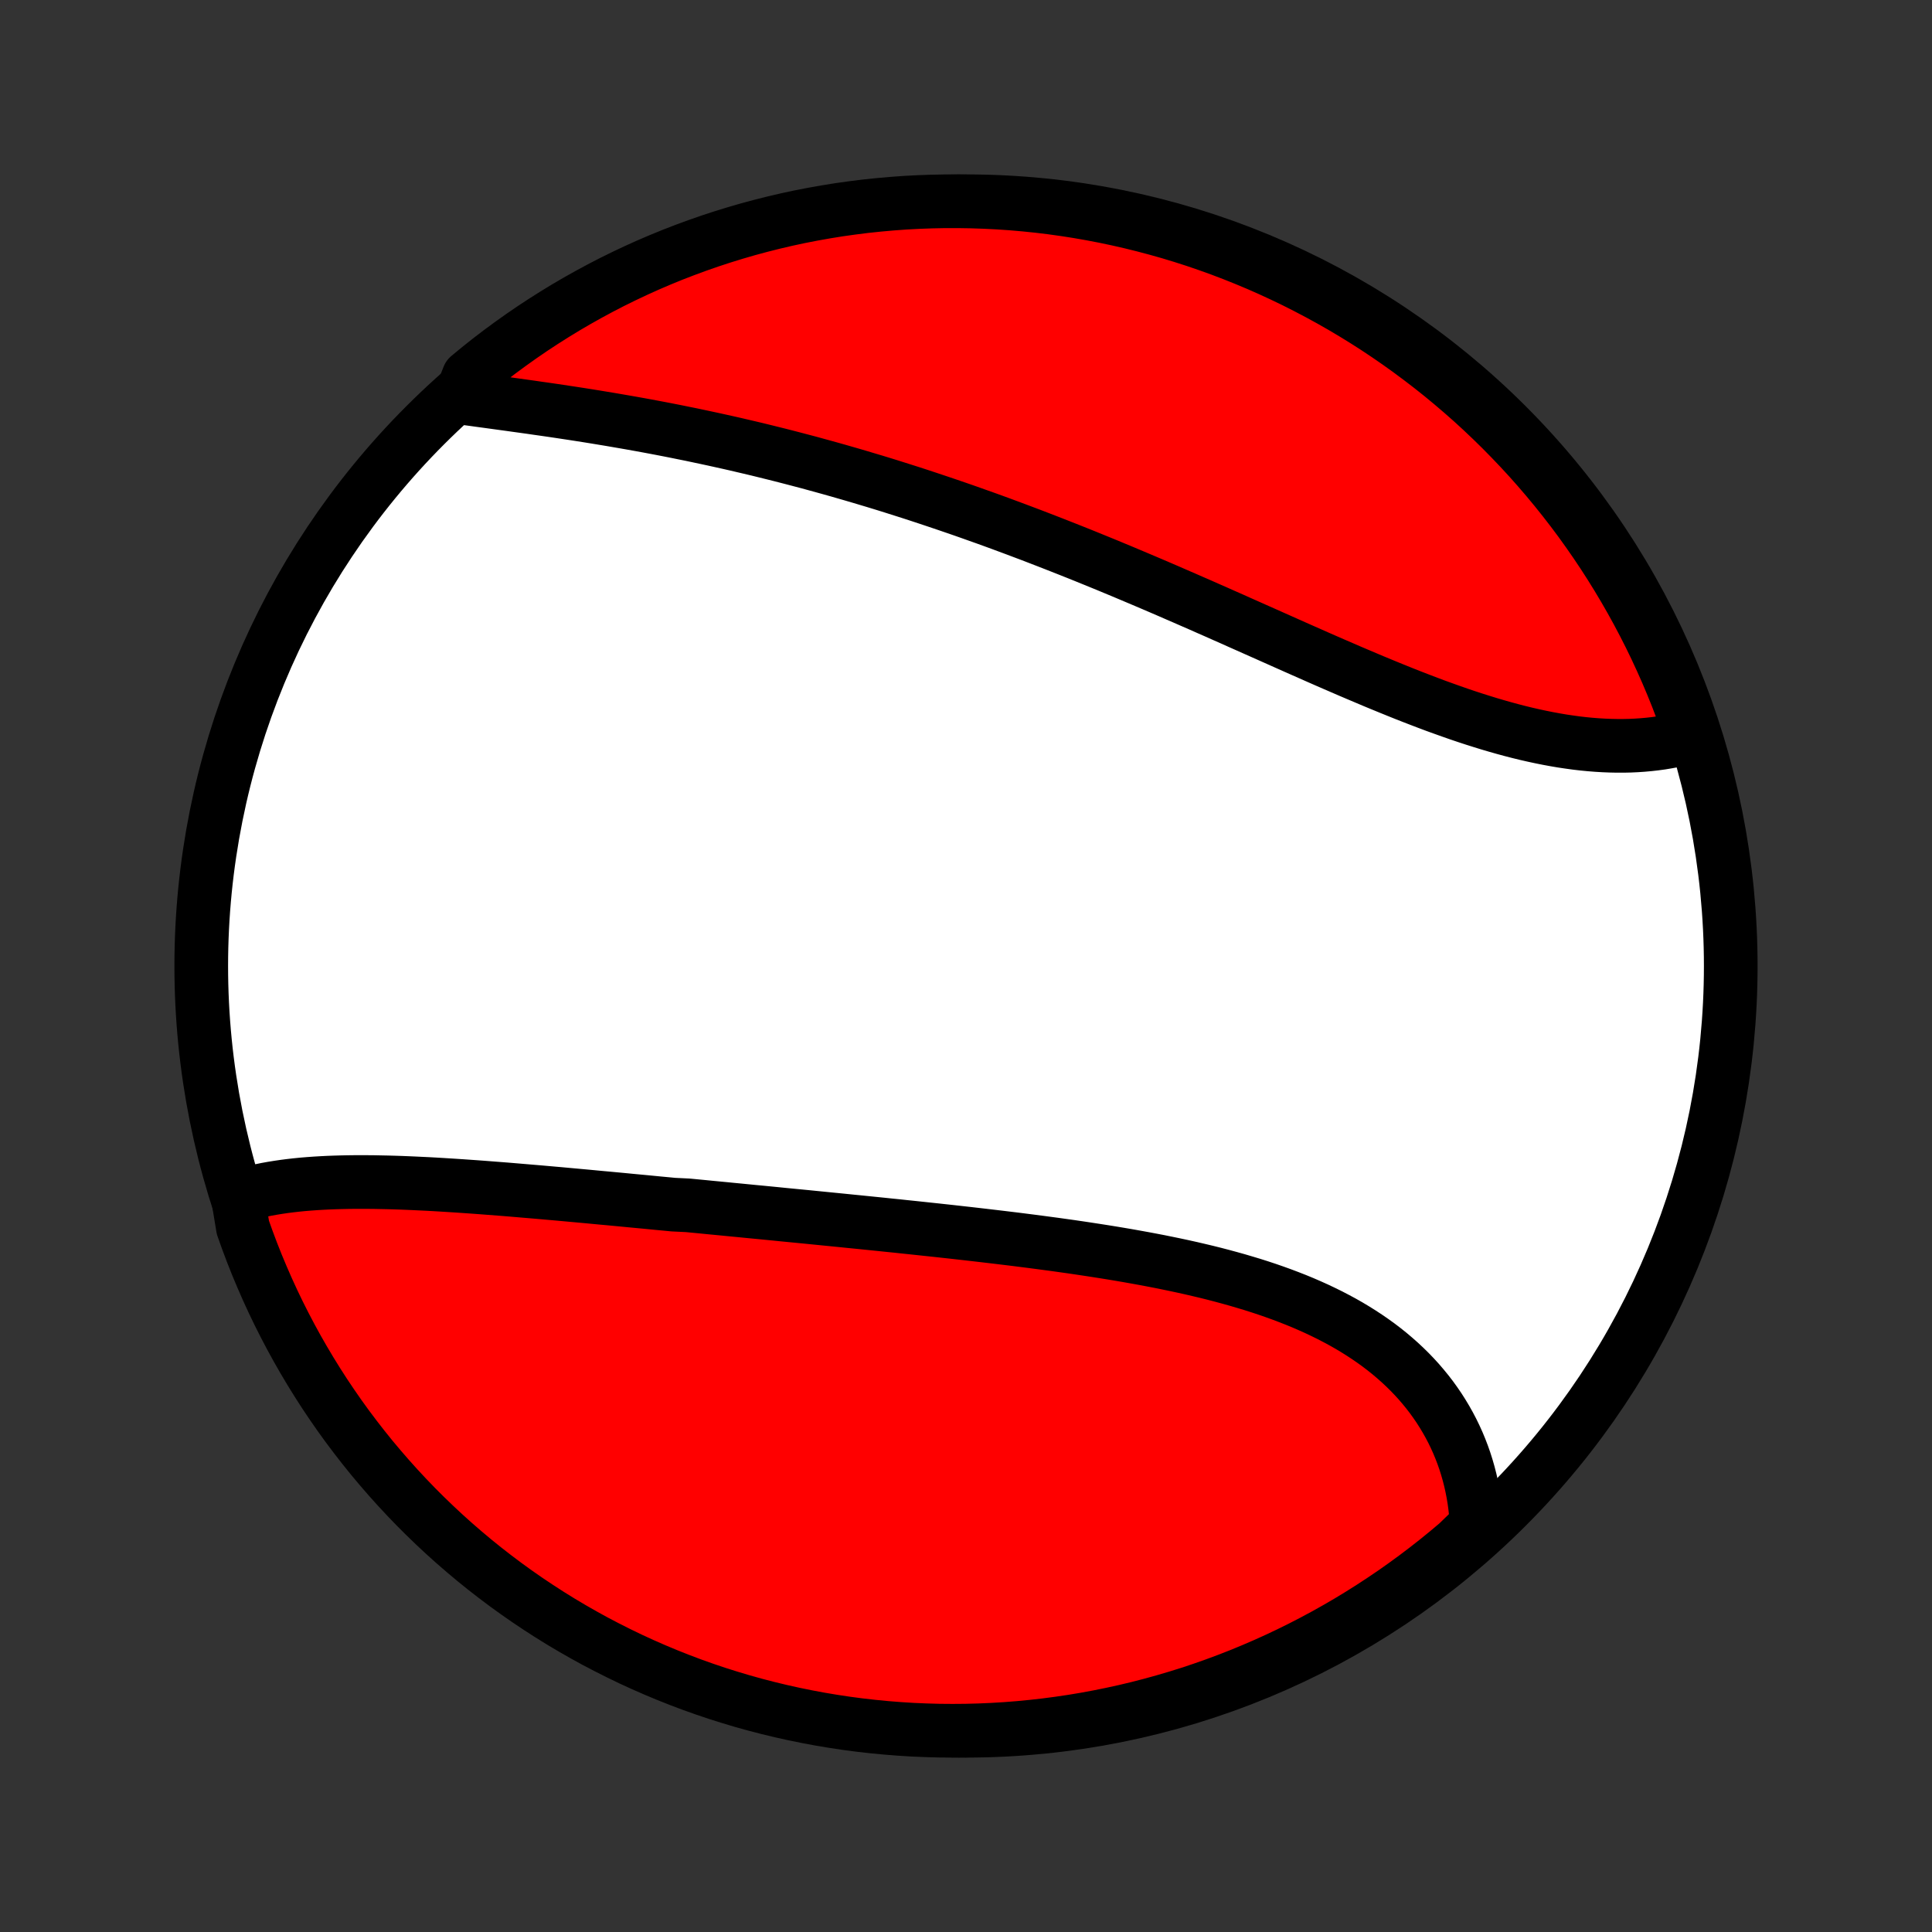 <?xml version="1.0" encoding="utf-8" standalone="no"?>
<!DOCTYPE svg PUBLIC "-//W3C//DTD SVG 1.1//EN"
  "http://www.w3.org/Graphics/SVG/1.1/DTD/svg11.dtd">
<!-- Created with matplotlib (http://matplotlib.org/) -->
<svg height="72pt" version="1.1" viewBox="0 0 72 72" width="72pt" xmlns="http://www.w3.org/2000/svg" xmlns:xlink="http://www.w3.org/1999/xlink">
 <rect x="0" y="0" width="72" height="72" fill="#333333" stroke="none"/>
 <defs>
  <style type="text/css">
*{stroke-linecap:butt;stroke-linejoin:round;}
  </style>
 </defs>
 <g id="figure_1">
  <g id="patch_1">
   <path d="
M0 72
L72 72
L72 0
L0 0
z
" style="fill:none;"/>
  </g>
  <g id="axes_1">
   <g id="PatchCollection_1">
    <defs>
     <path d="
M36 -7.5
C43.558 -7.5 50.808 -10.503 56.153 -15.848
C61.497 -21.192 64.5 -28.442 64.5 -36
C64.5 -43.558 61.497 -50.808 56.153 -56.153
C50.808 -61.497 43.558 -64.5 36 -64.5
C28.442 -64.5 21.192 -61.497 15.848 -56.153
C10.503 -50.808 7.5 -43.558 7.5 -36
C7.5 -28.442 10.503 -21.192 15.848 -15.848
C21.192 -10.503 28.442 -7.5 36 -7.5
z
" id="C0_0_a811fe30f3"/>
     <path d="
M8.861 -27.409
L9.069 -27.472
L9.279 -27.53
L9.492 -27.583
L9.708 -27.631
L9.927 -27.676
L10.148 -27.716
L10.371 -27.752
L10.597 -27.785
L10.825 -27.814
L11.055 -27.84
L11.286 -27.863
L11.52 -27.882
L11.755 -27.899
L11.992 -27.913
L12.23 -27.925
L12.47 -27.934
L12.711 -27.941
L12.953 -27.946
L13.197 -27.949
L13.441 -27.95
L13.687 -27.949
L13.934 -27.947
L14.182 -27.942
L14.431 -27.937
L14.681 -27.93
L14.931 -27.922
L15.183 -27.912
L15.435 -27.901
L15.687 -27.889
L15.941 -27.877
L16.195 -27.863
L16.449 -27.848
L16.705 -27.832
L16.96 -27.816
L17.216 -27.799
L17.473 -27.781
L17.73 -27.763
L17.988 -27.744
L18.246 -27.724
L18.505 -27.704
L18.764 -27.684
L19.023 -27.663
L19.283 -27.641
L19.543 -27.619
L19.803 -27.597
L20.064 -27.575
L20.325 -27.552
L20.587 -27.529
L20.849 -27.506
L21.111 -27.482
L21.374 -27.458
L21.637 -27.434
L21.9 -27.41
L22.164 -27.385
L22.428 -27.36
L22.693 -27.336
L22.958 -27.311
L23.223 -27.286
L23.489 -27.26
L23.755 -27.235
L24.022 -27.21
L24.289 -27.184
L24.556 -27.158
L24.824 -27.133
L25.093 -27.107
L25.631 -27.081
L25.901 -27.055
L26.172 -27.029
L26.443 -27.002
L26.714 -26.976
L26.986 -26.95
L27.259 -26.923
L27.532 -26.897
L27.806 -26.87
L28.081 -26.843
L28.356 -26.817
L28.632 -26.79
L28.908 -26.763
L29.185 -26.735
L29.463 -26.708
L29.741 -26.681
L30.021 -26.654
L30.3 -26.626
L30.581 -26.598
L30.862 -26.57
L31.144 -26.542
L31.427 -26.514
L31.71 -26.485
L31.995 -26.457
L32.28 -26.428
L32.565 -26.399
L32.852 -26.37
L33.139 -26.34
L33.427 -26.311
L33.715 -26.28
L34.005 -26.25
L34.295 -26.219
L34.586 -26.188
L34.877 -26.157
L35.17 -26.125
L35.463 -26.093
L35.756 -26.06
L36.051 -26.027
L36.346 -25.993
L36.641 -25.959
L36.937 -25.924
L37.234 -25.889
L37.531 -25.853
L37.828 -25.817
L38.127 -25.779
L38.425 -25.741
L38.724 -25.702
L39.023 -25.662
L39.322 -25.622
L39.622 -25.58
L39.922 -25.538
L40.221 -25.494
L40.521 -25.449
L40.821 -25.403
L41.121 -25.356
L41.42 -25.308
L41.72 -25.258
L42.019 -25.207
L42.317 -25.154
L42.615 -25.1
L42.913 -25.044
L43.209 -24.987
L43.505 -24.927
L43.8 -24.866
L44.094 -24.803
L44.386 -24.738
L44.678 -24.67
L44.968 -24.601
L45.257 -24.529
L45.544 -24.454
L45.829 -24.377
L46.112 -24.298
L46.393 -24.215
L46.672 -24.131
L46.949 -24.043
L47.224 -23.952
L47.495 -23.858
L47.764 -23.761
L48.031 -23.66
L48.294 -23.557
L48.554 -23.45
L48.81 -23.339
L49.064 -23.225
L49.313 -23.107
L49.559 -22.986
L49.801 -22.86
L50.039 -22.732
L50.273 -22.599
L50.502 -22.462
L50.727 -22.321
L50.948 -22.176
L51.164 -22.027
L51.375 -21.875
L51.581 -21.718
L51.782 -21.557
L51.977 -21.392
L52.168 -21.223
L52.353 -21.05
L52.533 -20.873
L52.707 -20.692
L52.875 -20.508
L53.037 -20.319
L53.194 -20.127
L53.345 -19.931
L53.489 -19.731
L53.628 -19.528
L53.76 -19.321
L53.886 -19.111
L54.006 -18.898
L54.12 -18.681
L54.227 -18.461
L54.328 -18.238
L54.422 -18.012
L54.51 -17.783
L54.591 -17.552
L54.665 -17.318
L54.733 -17.081
L54.794 -16.842
L54.848 -16.601
L54.896 -16.357
L54.937 -16.112
L54.971 -15.864
L54.998 -15.614
L55.019 -15.363
L55.032 -15.11
L54.694 -14.855
L54.316 -14.488
L53.932 -14.165
L53.542 -13.848
L53.148 -13.539
L52.748 -13.236
L52.343 -12.94
L51.933 -12.651
L51.518 -12.37
L51.098 -12.095
L50.674 -11.828
L50.246 -11.568
L49.813 -11.316
L49.376 -11.071
L48.934 -10.834
L48.489 -10.604
L48.04 -10.382
L47.587 -10.168
L47.131 -9.962
L46.672 -9.764
L46.209 -9.573
L45.743 -9.391
L45.274 -9.217
L44.802 -9.051
L44.328 -8.893
L43.851 -8.744
L43.371 -8.603
L42.89 -8.47
L42.406 -8.345
L41.92 -8.229
L41.433 -8.122
L40.944 -8.023
L40.453 -7.932
L39.961 -7.85
L39.468 -7.777
L38.974 -7.712
L38.479 -7.656
L37.983 -7.608
L37.486 -7.569
L36.99 -7.539
L36.492 -7.517
L35.995 -7.504
L35.498 -7.5
L35 -7.504
L34.503 -7.518
L34.007 -7.539
L33.511 -7.57
L33.016 -7.609
L32.522 -7.657
L32.029 -7.713
L31.537 -7.778
L31.046 -7.852
L30.557 -7.934
L30.07 -8.025
L29.584 -8.124
L29.1 -8.232
L28.619 -8.348
L28.14 -8.472
L27.663 -8.605
L27.188 -8.747
L26.716 -8.896
L26.248 -9.054
L25.782 -9.22
L25.319 -9.395
L24.86 -9.577
L24.403 -9.768
L23.951 -9.966
L23.502 -10.172
L23.057 -10.387
L22.616 -10.609
L22.178 -10.838
L21.746 -11.076
L21.317 -11.321
L20.893 -11.573
L20.474 -11.833
L20.059 -12.101
L19.649 -12.375
L19.244 -12.657
L18.844 -12.946
L18.45 -13.242
L18.06 -13.545
L17.677 -13.854
L17.299 -14.171
L16.926 -14.494
L16.559 -14.824
L16.199 -15.16
L15.844 -15.502
L15.495 -15.851
L15.153 -16.206
L14.817 -16.567
L14.488 -16.933
L14.165 -17.306
L13.848 -17.684
L13.539 -18.068
L13.236 -18.458
L12.94 -18.852
L12.651 -19.252
L12.37 -19.657
L12.095 -20.067
L11.828 -20.482
L11.568 -20.902
L11.316 -21.326
L11.071 -21.754
L10.834 -22.187
L10.604 -22.625
L10.382 -23.066
L10.168 -23.511
L9.962 -23.96
L9.764 -24.413
L9.573 -24.869
L9.391 -25.328
L9.217 -25.791
L9.051 -26.257
z
" id="C0_1_1d29e2a4c0"/>
     <path d="
M17.153 -57.185
L17.409 -57.15
L17.666 -57.115
L17.925 -57.079
L18.185 -57.044
L18.447 -57.008
L18.709 -56.972
L18.974 -56.936
L19.238 -56.899
L19.505 -56.862
L19.771 -56.825
L20.039 -56.786
L20.308 -56.748
L20.577 -56.709
L20.847 -56.669
L21.117 -56.628
L21.388 -56.587
L21.659 -56.545
L21.93 -56.502
L22.203 -56.458
L22.475 -56.413
L22.747 -56.368
L23.02 -56.321
L23.293 -56.274
L23.566 -56.226
L23.84 -56.177
L24.113 -56.127
L24.386 -56.076
L24.66 -56.024
L24.933 -55.971
L25.207 -55.917
L25.481 -55.861
L25.755 -55.806
L26.028 -55.748
L26.302 -55.69
L26.576 -55.631
L26.849 -55.571
L27.123 -55.51
L27.397 -55.448
L27.67 -55.384
L27.944 -55.32
L28.218 -55.255
L28.491 -55.188
L28.765 -55.12
L29.039 -55.052
L29.312 -54.982
L29.586 -54.911
L29.86 -54.839
L30.134 -54.767
L30.407 -54.692
L30.681 -54.617
L30.955 -54.541
L31.229 -54.464
L31.503 -54.385
L31.777 -54.306
L32.052 -54.225
L32.326 -54.143
L32.601 -54.061
L32.876 -53.977
L33.151 -53.892
L33.426 -53.805
L33.701 -53.718
L33.977 -53.63
L34.253 -53.54
L34.529 -53.449
L34.805 -53.357
L35.082 -53.264
L35.359 -53.17
L35.636 -53.075
L35.914 -52.979
L36.192 -52.881
L36.47 -52.782
L36.749 -52.683
L37.028 -52.582
L37.307 -52.48
L37.587 -52.376
L37.867 -52.272
L38.148 -52.166
L38.429 -52.06
L38.71 -51.952
L38.992 -51.843
L39.275 -51.733
L39.557 -51.622
L39.841 -51.51
L40.125 -51.397
L40.409 -51.283
L40.694 -51.167
L40.979 -51.051
L41.265 -50.934
L41.551 -50.815
L41.838 -50.696
L42.125 -50.575
L42.412 -50.454
L42.7 -50.332
L42.989 -50.209
L43.278 -50.085
L43.568 -49.96
L43.857 -49.834
L44.148 -49.708
L44.438 -49.581
L44.73 -49.454
L45.021 -49.325
L45.313 -49.197
L45.605 -49.067
L45.898 -48.938
L46.19 -48.807
L46.483 -48.677
L46.777 -48.546
L47.07 -48.416
L47.364 -48.285
L47.658 -48.154
L47.952 -48.023
L48.246 -47.892
L48.54 -47.762
L48.834 -47.632
L49.128 -47.502
L49.422 -47.373
L49.716 -47.245
L50.01 -47.118
L50.303 -46.991
L50.597 -46.866
L50.89 -46.742
L51.183 -46.618
L51.475 -46.497
L51.767 -46.377
L52.058 -46.259
L52.349 -46.142
L52.639 -46.028
L52.929 -45.916
L53.217 -45.806
L53.505 -45.698
L53.793 -45.594
L54.079 -45.492
L54.364 -45.392
L54.648 -45.296
L54.932 -45.203
L55.214 -45.114
L55.495 -45.027
L55.774 -44.945
L56.052 -44.866
L56.329 -44.791
L56.604 -44.72
L56.878 -44.653
L57.15 -44.591
L57.42 -44.533
L57.689 -44.479
L57.956 -44.43
L58.22 -44.385
L58.483 -44.346
L58.744 -44.31
L59.002 -44.28
L59.259 -44.255
L59.513 -44.235
L59.764 -44.22
L60.014 -44.21
L60.26 -44.205
L60.504 -44.205
L60.745 -44.21
L60.984 -44.221
L61.22 -44.237
L61.453 -44.258
L61.683 -44.284
L61.91 -44.315
L62.133 -44.352
L62.354 -44.393
L62.571 -44.44
L62.785 -44.492
L63.016 -44.549
L62.853 -45.077
L62.682 -45.547
L62.504 -46.015
L62.317 -46.479
L62.122 -46.94
L61.919 -47.397
L61.708 -47.852
L61.49 -48.302
L61.263 -48.749
L61.029 -49.192
L60.787 -49.631
L60.538 -50.065
L60.281 -50.496
L60.017 -50.922
L59.746 -51.343
L59.467 -51.76
L59.181 -52.172
L58.889 -52.579
L58.589 -52.981
L58.282 -53.378
L57.968 -53.77
L57.648 -54.156
L57.321 -54.537
L56.988 -54.912
L56.648 -55.281
L56.302 -55.644
L55.95 -56.002
L55.592 -56.353
L55.228 -56.698
L54.858 -57.037
L54.482 -57.369
L54.1 -57.695
L53.714 -58.014
L53.321 -58.327
L52.923 -58.632
L52.521 -58.931
L52.113 -59.223
L51.7 -59.508
L51.283 -59.786
L50.861 -60.056
L50.434 -60.319
L50.003 -60.575
L49.567 -60.823
L49.128 -61.063
L48.684 -61.296
L48.237 -61.522
L47.786 -61.739
L47.331 -61.949
L46.873 -62.151
L46.412 -62.344
L45.947 -62.53
L45.48 -62.708
L45.009 -62.877
L44.536 -63.039
L44.06 -63.192
L43.582 -63.337
L43.101 -63.473
L42.618 -63.601
L42.133 -63.721
L41.647 -63.832
L41.158 -63.935
L40.668 -64.029
L40.177 -64.115
L39.684 -64.192
L39.191 -64.261
L38.696 -64.321
L38.2 -64.372
L37.704 -64.415
L37.207 -64.449
L36.71 -64.474
L36.213 -64.491
L35.715 -64.499
L35.218 -64.499
L34.721 -64.489
L34.224 -64.471
L33.728 -64.445
L33.233 -64.409
L32.738 -64.365
L32.244 -64.313
L31.752 -64.251
L31.261 -64.182
L30.771 -64.103
L30.283 -64.016
L29.796 -63.921
L29.312 -63.817
L28.829 -63.704
L28.349 -63.583
L27.871 -63.454
L27.396 -63.316
L26.923 -63.17
L26.453 -63.016
L25.985 -62.853
L25.521 -62.682
L25.06 -62.504
L24.603 -62.317
L24.148 -62.122
L23.698 -61.919
L23.251 -61.708
L22.808 -61.49
L22.369 -61.263
L21.935 -61.029
L21.504 -60.787
L21.078 -60.538
L20.657 -60.281
L20.24 -60.017
L19.828 -59.746
L19.421 -59.467
L19.019 -59.181
L18.622 -58.889
L18.23 -58.589
L17.844 -58.282
L17.463 -57.968
z
" id="C0_2_75a6bf0046"/>
    </defs>
    <g clip-path="url(#p1bffca34e9)">
     <use style="fill:#ffffff;stroke:#000000;stroke-width:2.0;" x="0.0" xlink:href="#C0_0_a811fe30f3" y="72.0"/>
    </g>
    <g clip-path="url(#p1bffca34e9)">
     <use style="fill:#ff0000;stroke:#000000;stroke-width:2.0;" x="0.0" xlink:href="#C0_1_1d29e2a4c0" y="72.0"/>
    </g>
    <g clip-path="url(#p1bffca34e9)">
     <use style="fill:#ff0000;stroke:#000000;stroke-width:2.0;" x="0.0" xlink:href="#C0_2_75a6bf0046" y="72.0"/>
    </g>
   </g>
  </g>
 </g>
 <defs>
  <clipPath id="p1bffca34e9">
   <rect height="72.0" width="72.0" x="0.0" y="0.0"/>
  </clipPath>
 </defs>
</svg>
